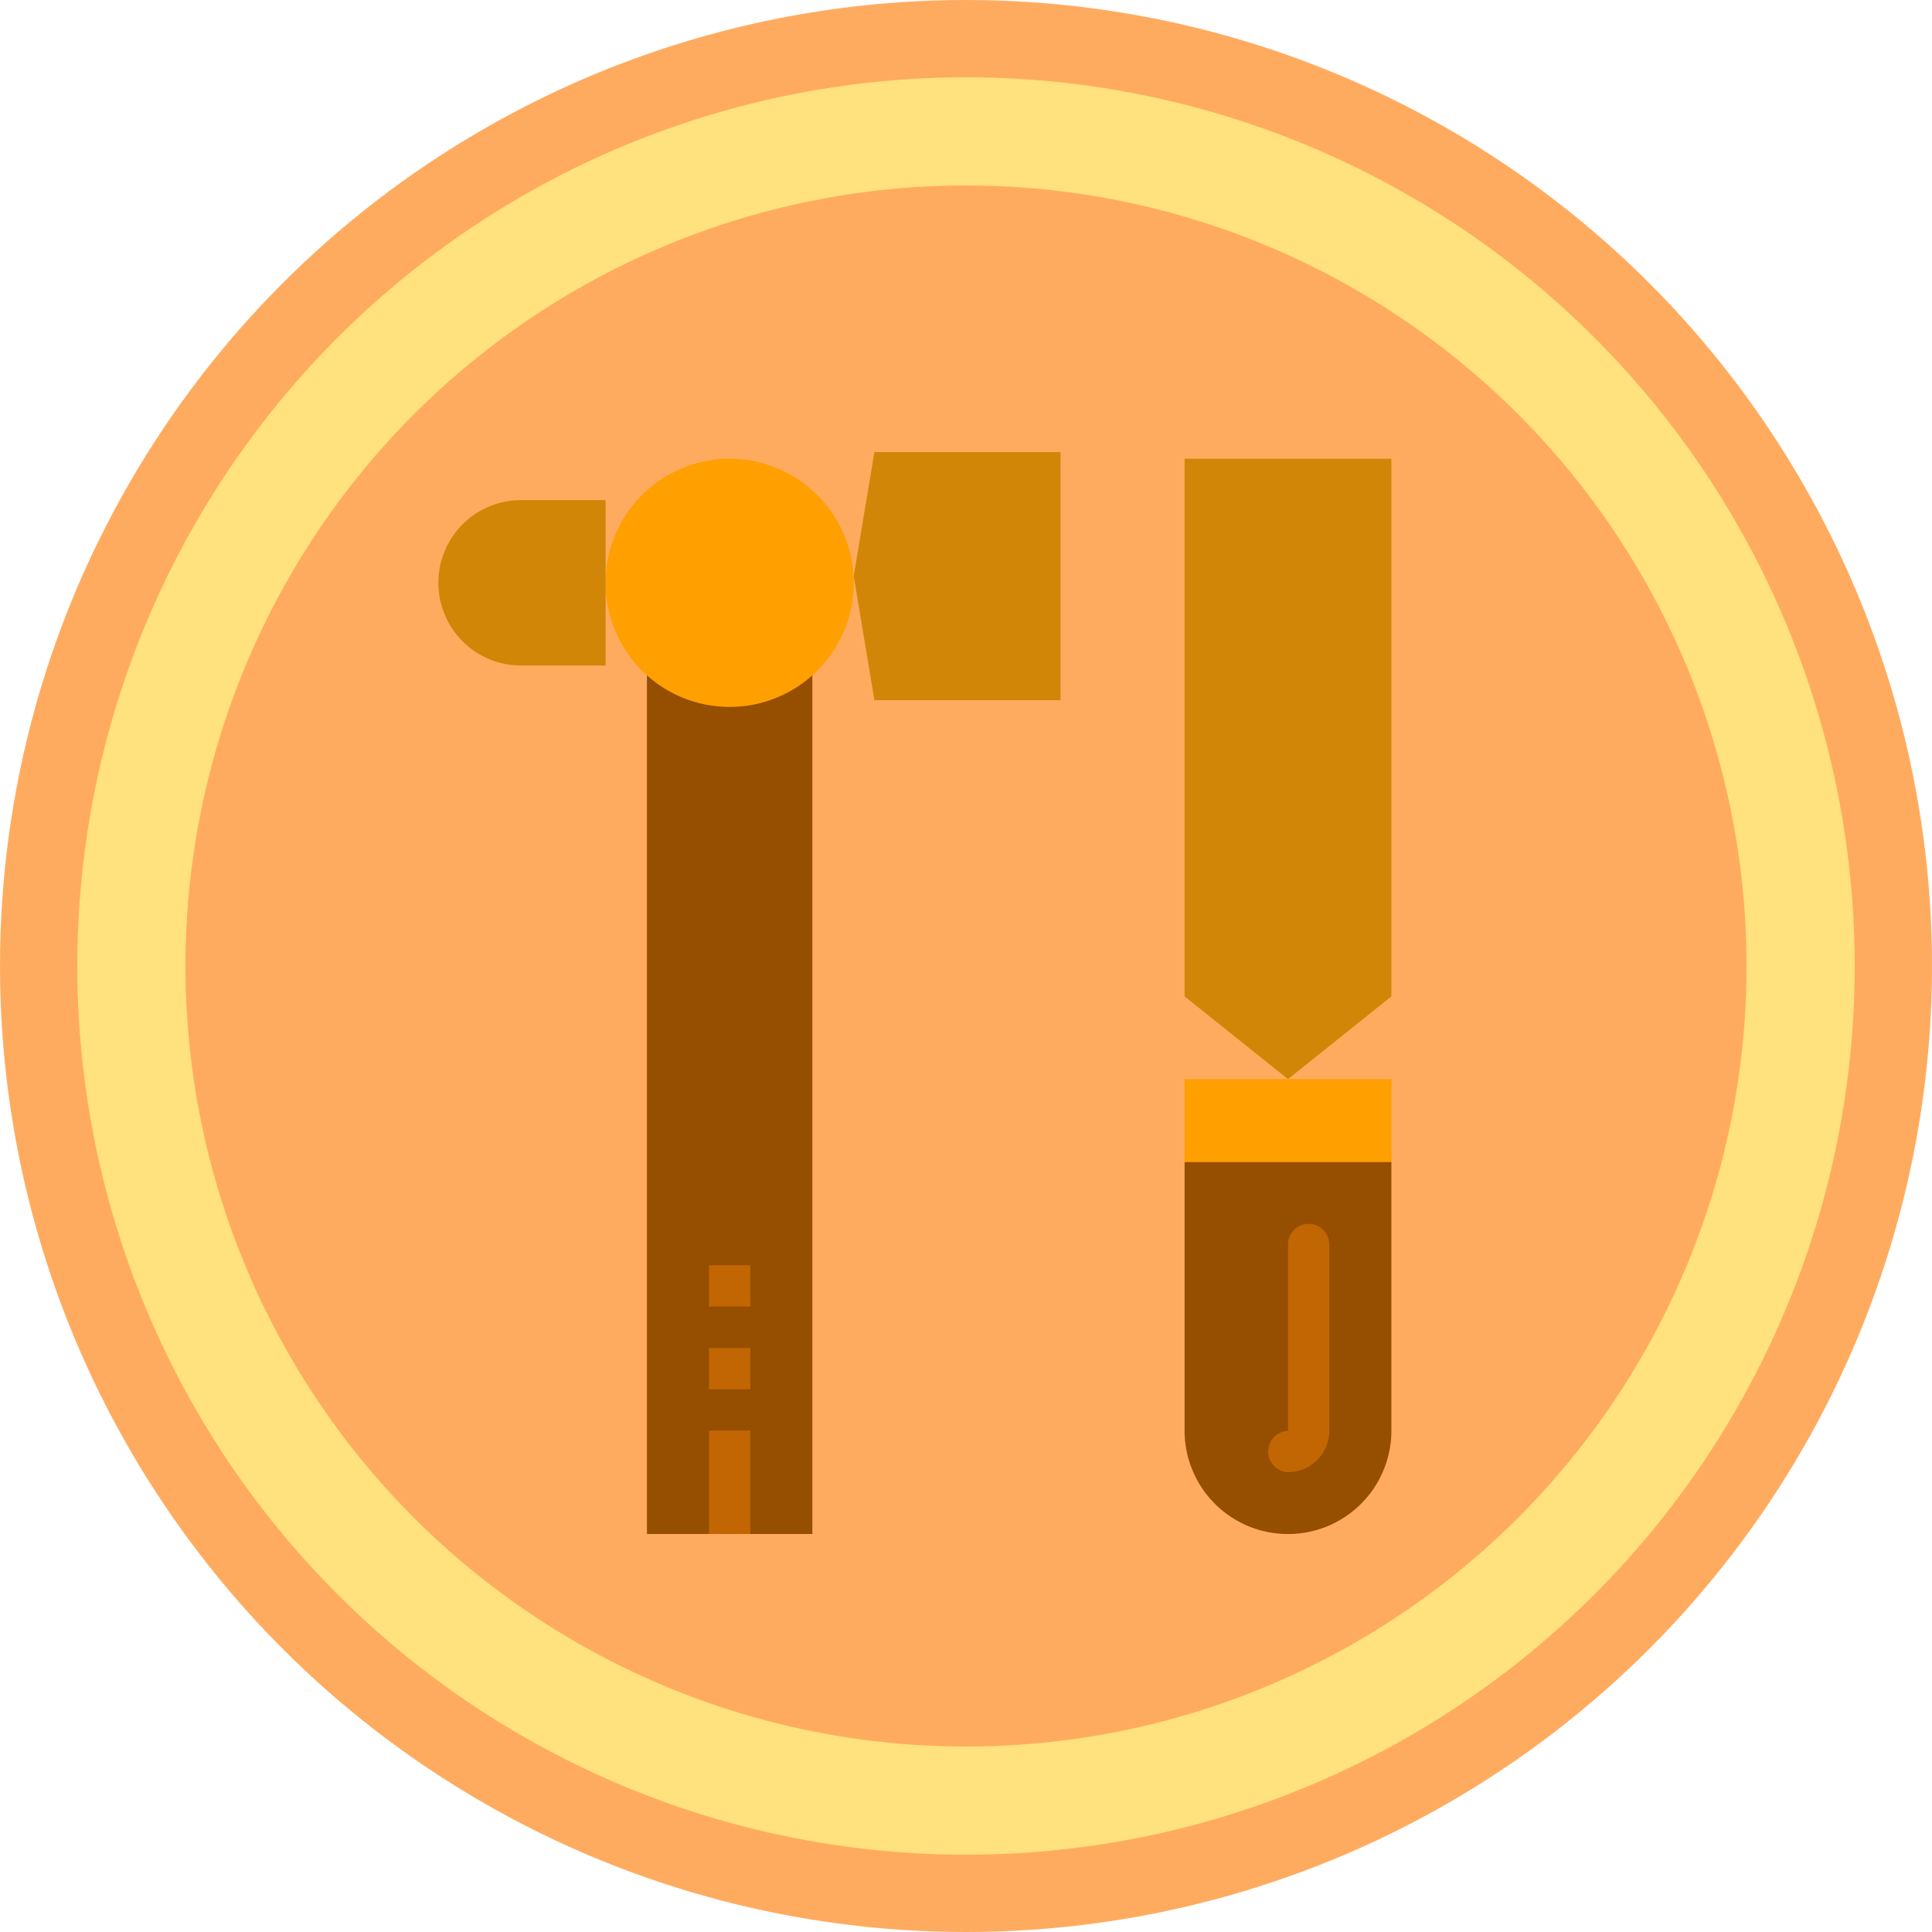 <svg xmlns="http://www.w3.org/2000/svg" viewBox="0 0 500 500"><defs><style>.a{fill:#ffab5f;}.a,.b,.c,.d,.e,.f{isolation:isolate;}.b{fill:#ffe17d;}.c{fill:#d28607;}.d{fill:#964e00;}.e{fill:#ff9f00;}.f{fill:#c16602;}</style></defs><title>mastery_token_crafting</title><circle class="a" cx="250" cy="250" r="250"/><circle class="b" cx="250" cy="250" r="230"/><circle class="a" cx="250" cy="250" r="202"/><path class="c" d="M274.46,181.21H226.3l-5.36-32.12L226.3,117h48.16Z"/><path class="c" d="M360.09,257.87l-26.76,21.4-26.76-21.4V118.73h53.52Z"/><path class="d" d="M167.43,172.24h42.81V397H167.43Z"/><path class="d" d="M306.57,300.68h53.52v69.57a26.76,26.76,0,0,1-53.52,0Z"/><path class="e" d="M220.94,150.83a32.11,32.11,0,1,1-32.1-32.1A32.11,32.11,0,0,1,220.94,150.83Z"/><path class="c" d="M135.32,129.43h21.41v42.81H135.32a21.41,21.41,0,1,1,0-42.81Z"/><path class="e" d="M306.57,279.27h53.52v21.41H306.57Z"/><path class="f" d="M183.49,370.25h10.7V397h-10.7Z"/><path class="f" d="M183.49,348.85h10.7v10.7h-10.7Z"/><path class="f" d="M183.49,327.44h10.7v10.7h-10.7Z"/><path class="f" d="M333.33,381a5.36,5.36,0,0,1,0-10.71V322.08a5.35,5.35,0,0,1,10.7,0v48.17A10.72,10.72,0,0,1,333.33,381Z"/></svg>